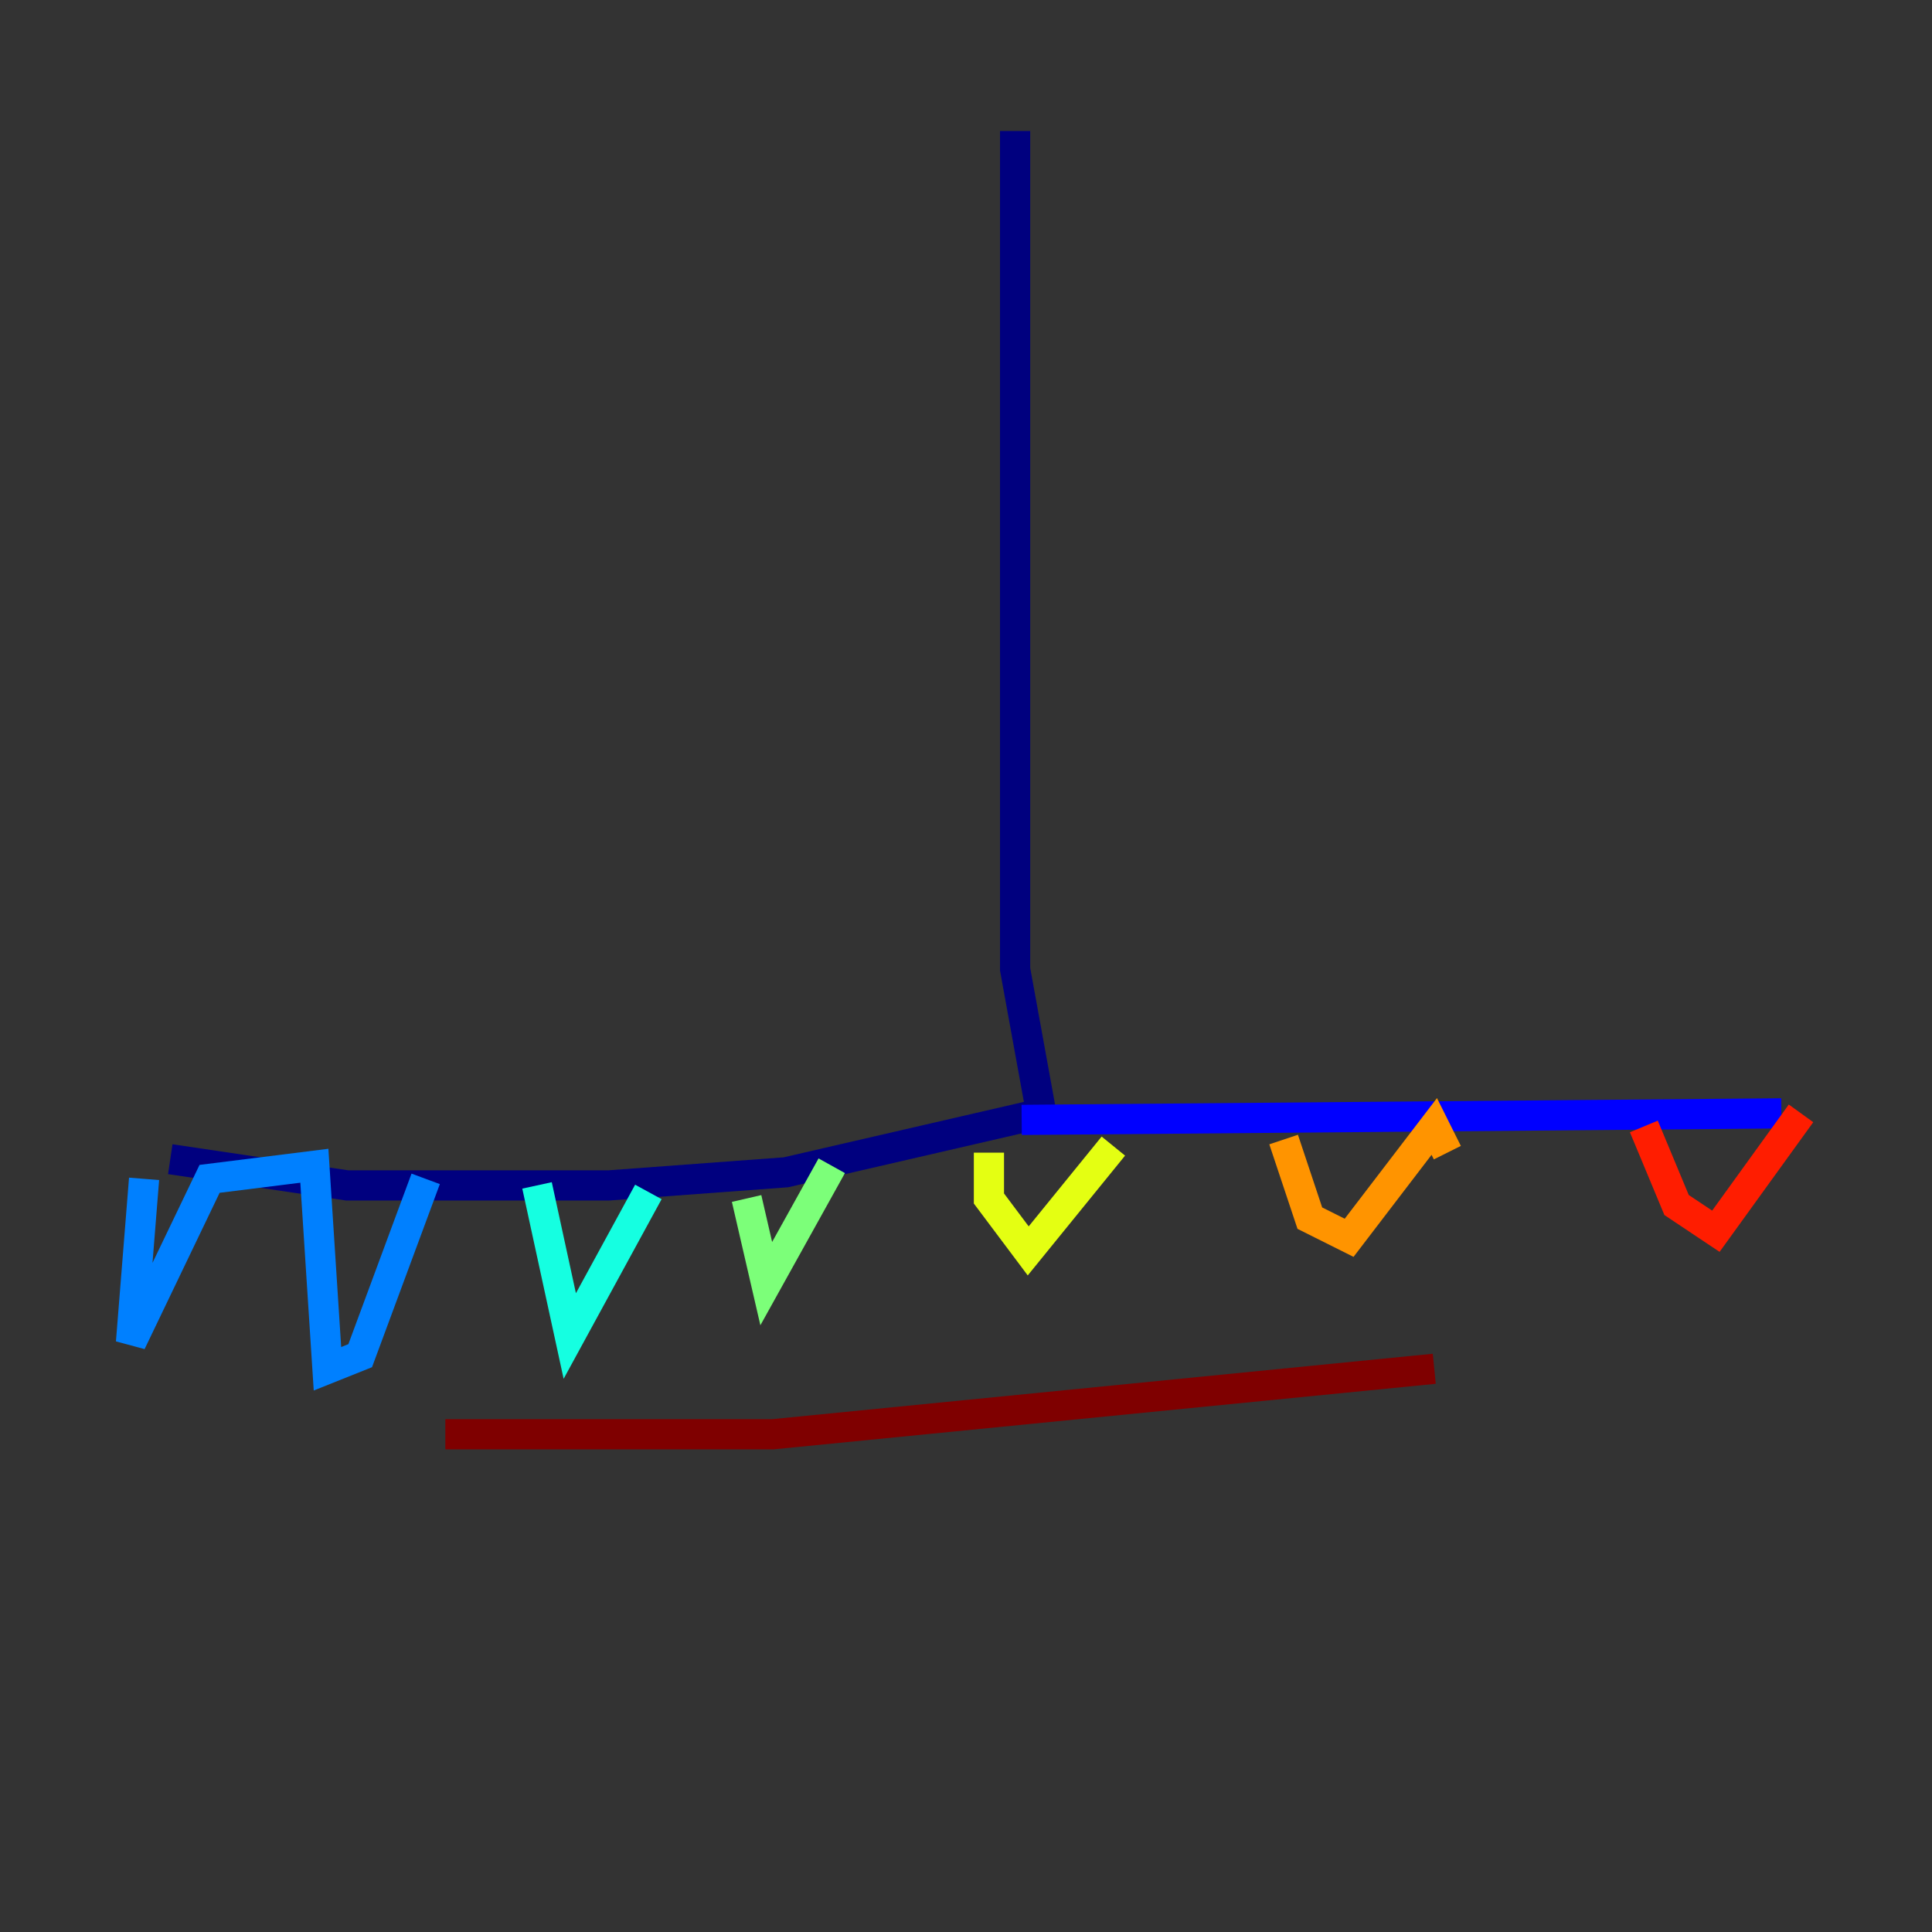 <?xml version="1.0" encoding="utf-8" ?>
<svg baseProfile="tiny" height="128" version="1.2" viewBox="0,0,128,128" width="128" xmlns="http://www.w3.org/2000/svg" xmlns:ev="http://www.w3.org/2001/xml-events" xmlns:xlink="http://www.w3.org/1999/xlink"><rect x="0" y="0" width="128" height="128" fill="#333333" stroke="none"/><defs /><polyline fill="none" points="67.254,8.678 67.254,64.217 68.99,73.763 52.068,77.668 40.352,78.536 22.997,78.536 11.281,76.8" stroke="#00007f" stroke-width="2" /><polyline fill="none" points="67.688,74.197 118.02,73.763" stroke="#0000ff" stroke-width="2" /><polyline fill="none" points="9.546,78.102 8.678,88.949 13.885,78.102 20.827,77.234 21.695,90.685 23.864,89.817 28.203,78.102" stroke="#0080ff" stroke-width="2" /><polyline fill="none" points="35.58,78.536 37.749,88.515 42.956,78.969" stroke="#15ffe1" stroke-width="2" /><polyline fill="none" points="49.464,79.403 50.766,85.044 55.105,77.234" stroke="#7cff79" stroke-width="2" /><polyline fill="none" points="65.519,76.366 65.519,79.403 68.122,82.875 73.763,75.932" stroke="#e4ff12" stroke-width="2" /><polyline fill="none" points="85.044,75.498 86.78,80.705 89.383,82.007 95.024,74.63 95.891,76.366" stroke="#ff9400" stroke-width="2" /><polyline fill="none" points="108.909,74.63 111.078,79.837 113.681,81.573 119.322,73.763" stroke="#ff1d00" stroke-width="2" /><polyline fill="none" points="29.505,95.024 51.2,95.024 95.024,90.685" stroke="#7f0000" stroke-width="2" /></svg>